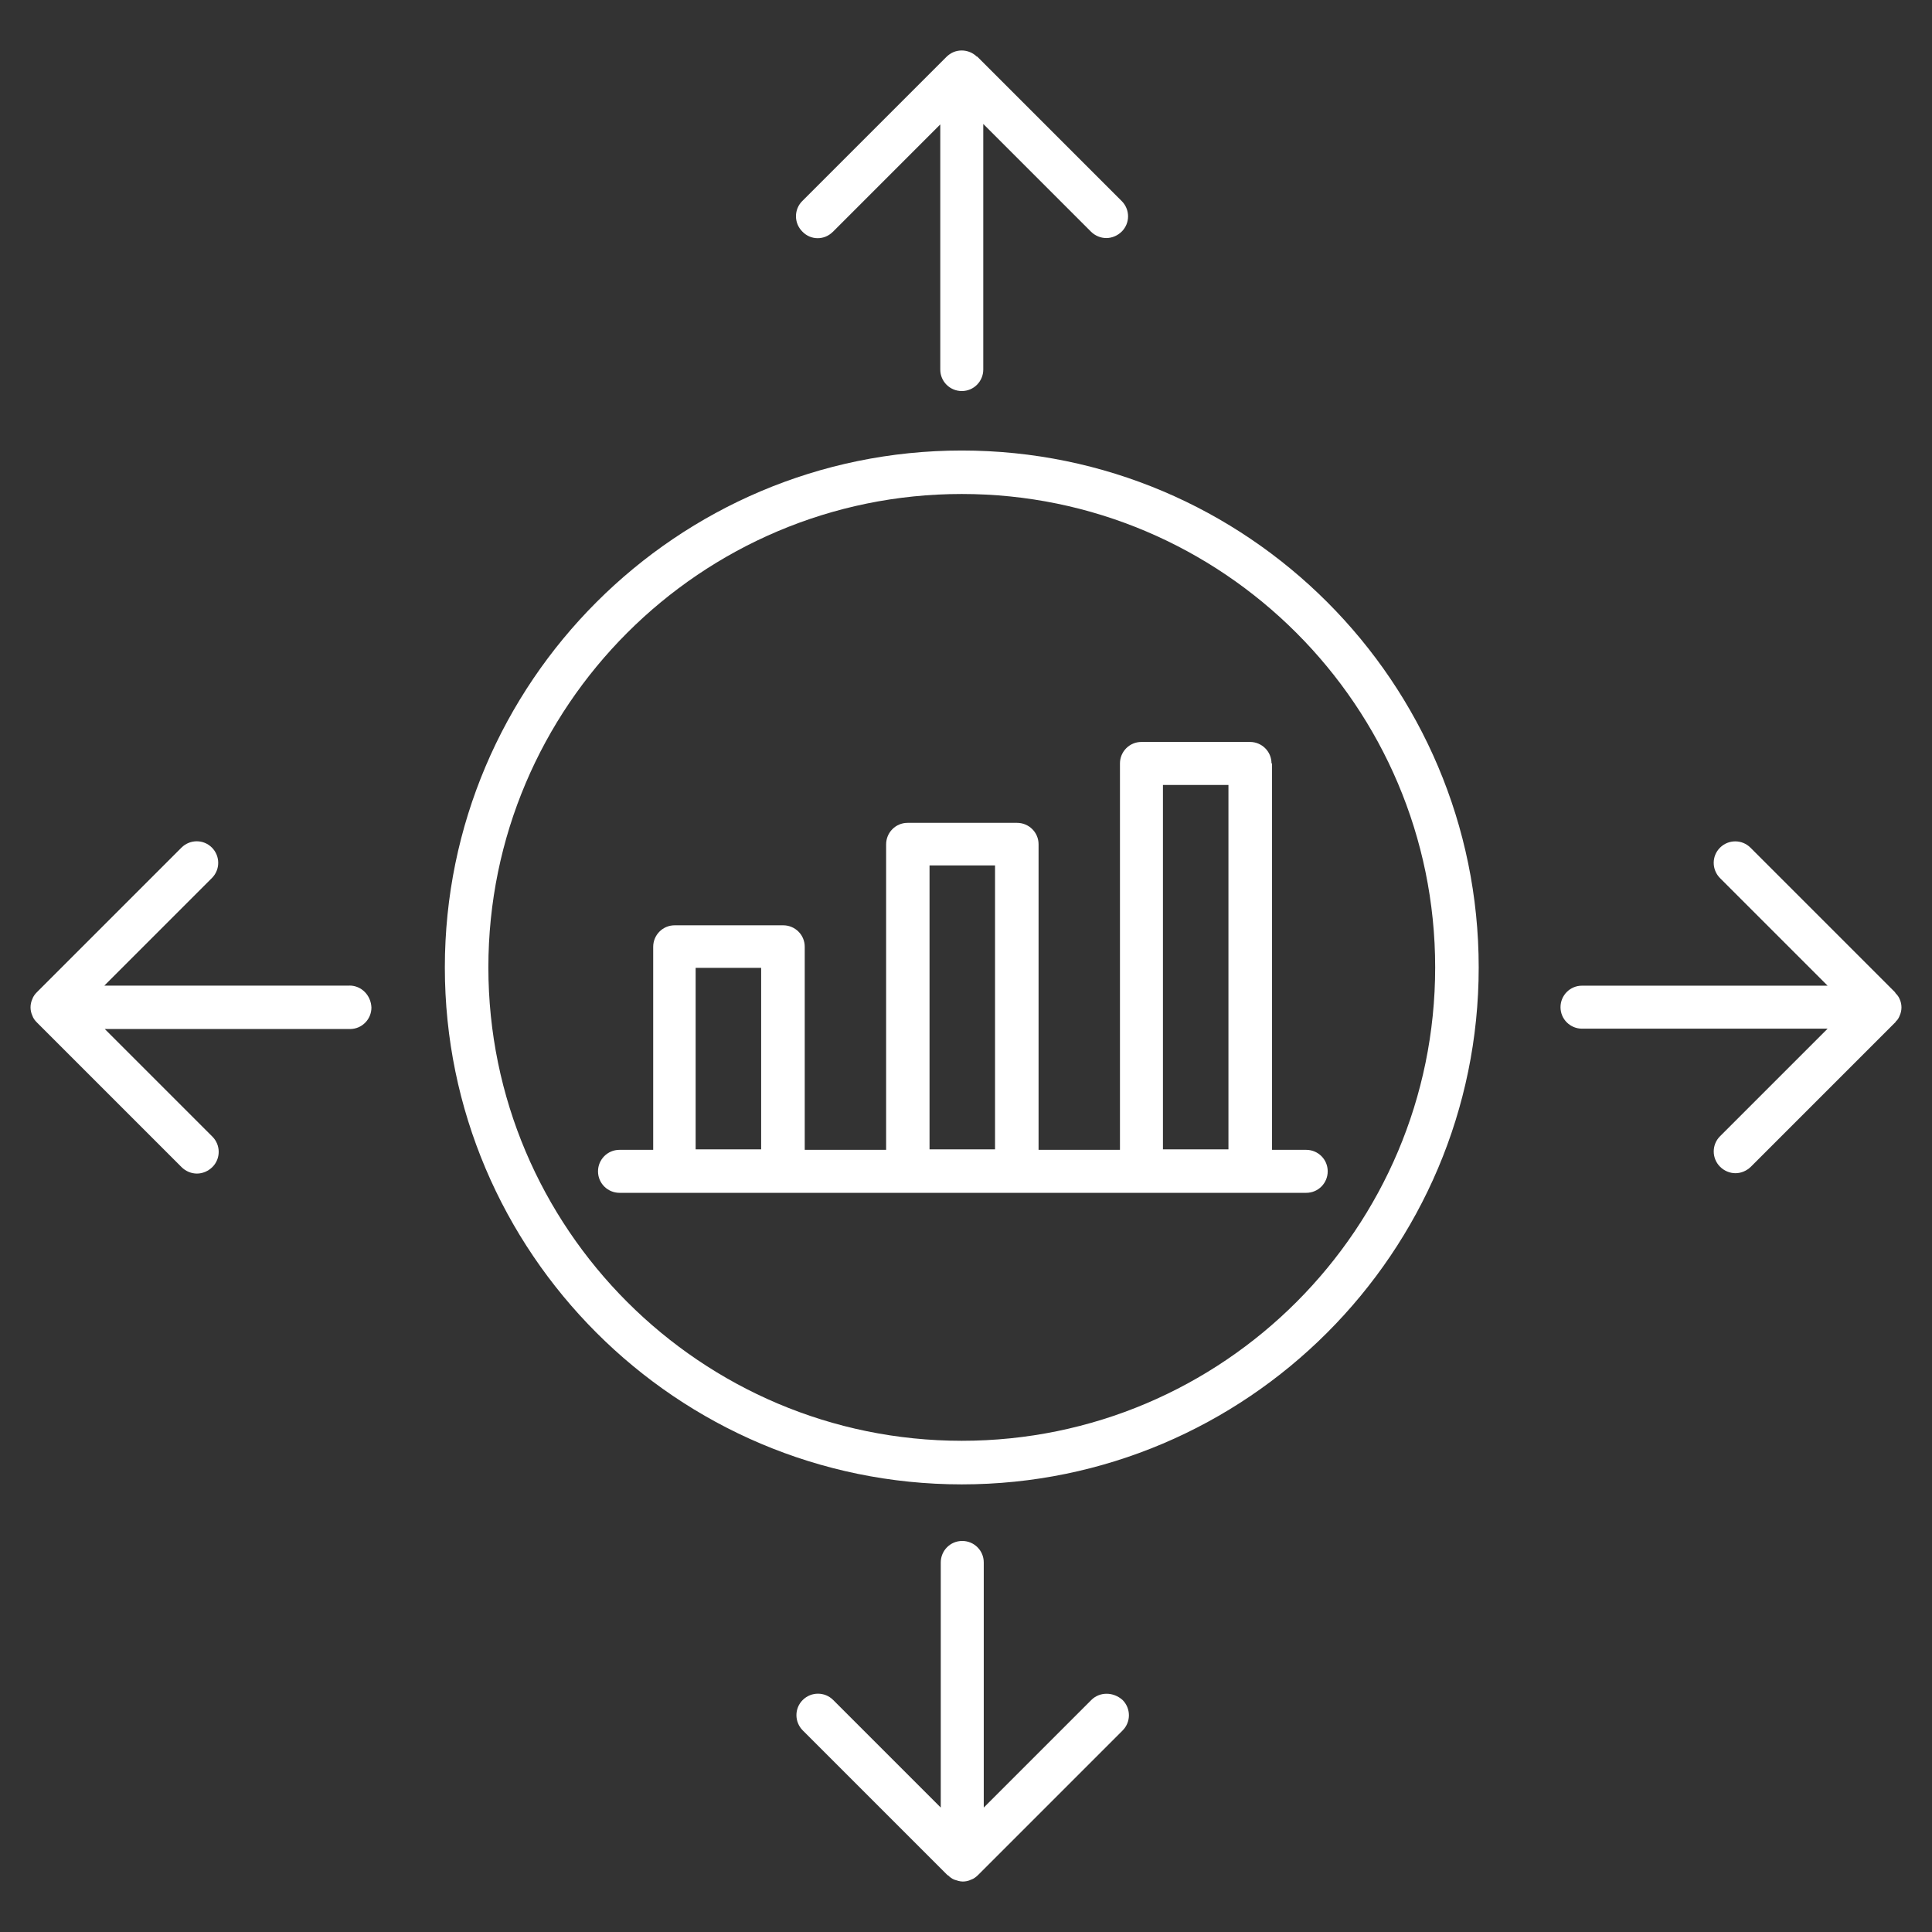<!-- Generated by IcoMoon.io -->
<svg version="1.1" xmlns="http://www.w3.org/2000/svg" width="32" height="32" viewBox="0 0 32 32">
<rect x="0" y="0" width="32" height="32" fill="#333333" stroke="none"/>
<title>data-market-platform</title>
<path fill="#fff" d="M21.060 12.645c0-0.201-0.163-0.356-0.356-0.356h-1.798c-0.201 0-0.356 0.163-0.356 0.356v6.4h-1.348v-5.060c0-0.201-0.163-0.356-0.356-0.356h-1.813c-0.201 0-0.356 0.163-0.356 0.356v5.060h-1.348v-3.363c0-0.201-0.163-0.356-0.356-0.356h-1.798c-0.201 0-0.356 0.163-0.356 0.356v3.363h-0.558c-0.201 0-0.356 0.163-0.356 0.356 0 0.201 0.163 0.356 0.356 0.356h11.374c0.201 0 0.356-0.163 0.356-0.356 0-0.201-0.163-0.356-0.356-0.356h-0.566v-6.4h-0.008zM19.262 13.001h1.085v6.036h-1.085v-6.036zM15.396 14.334h1.085v4.703h-1.085v-4.703zM11.522 16.031h1.085v3.006h-1.085v-3.006z"></path>
<path fill="#fff" d="M13.792 3.843l1.782-1.782v4.060c0 0.201 0.163 0.356 0.356 0.356 0.201 0 0.356-0.163 0.356-0.356v-4.068l1.782 1.782c0.070 0.070 0.163 0.108 0.256 0.108s0.186-0.039 0.256-0.108c0.139-0.139 0.139-0.364 0-0.504l-2.394-2.394c0 0 0 0-0.008 0-0.062-0.062-0.155-0.101-0.248-0.101-0.101 0-0.186 0.039-0.256 0.108l-2.386 2.386c-0.139 0.139-0.139 0.364 0 0.504 0.139 0.147 0.364 0.147 0.504 0.008z"></path>
<path fill="#fff" d="M18.076 28.157l-1.782 1.782v-4.060c0-0.201-0.163-0.356-0.356-0.356-0.201 0-0.356 0.163-0.356 0.356v4.060l-1.782-1.782c-0.139-0.139-0.364-0.139-0.504 0s-0.139 0.364 0 0.504l2.394 2.394c0 0 0.008 0.008 0.015 0.008 0.031 0.031 0.062 0.054 0.101 0.070 0.046 0.015 0.093 0.031 0.139 0.031s0.093-0.008 0.139-0.031c0.047-0.015 0.085-0.047 0.116-0.077l2.394-2.394c0.139-0.139 0.139-0.364 0-0.504-0.155-0.139-0.38-0.139-0.519 0z"></path>
<path fill="#fff" d="M31.465 16.821c0.039-0.085 0.039-0.186 0-0.271-0.015-0.039-0.039-0.070-0.070-0.101 0-0.008-0.008-0.008-0.008-0.015l-2.394-2.394c-0.139-0.139-0.364-0.139-0.504 0s-0.139 0.364 0 0.504l1.782 1.782h-4.068c-0.201 0-0.356 0.163-0.356 0.356 0 0.201 0.163 0.356 0.356 0.356h4.068l-1.782 1.782c-0.139 0.139-0.139 0.364 0 0.504 0.070 0.070 0.163 0.108 0.256 0.108s0.186-0.039 0.256-0.108l2.394-2.394c0 0 0.008-0.008 0.008-0.015 0.023-0.015 0.047-0.054 0.062-0.093z"></path>
<path fill="#fff" d="M5.788 16.325h-4.060l1.782-1.782c0.139-0.139 0.139-0.364 0-0.504s-0.364-0.139-0.504 0l-2.394 2.394c-0.031 0.031-0.062 0.070-0.077 0.116-0.039 0.085-0.039 0.186 0 0.271 0.015 0.047 0.046 0.085 0.077 0.116l2.394 2.394c0.070 0.070 0.163 0.108 0.256 0.108s0.186-0.039 0.256-0.108c0.139-0.139 0.139-0.364 0-0.504l-1.782-1.782h4.060c0.201 0 0.356-0.163 0.356-0.356-0.008-0.201-0.163-0.364-0.364-0.364z"></path>
<path fill="#fff" d="M15.93 7.462c-4.719 0-8.562 3.843-8.562 8.562s3.843 8.562 8.562 8.562 8.562-3.843 8.562-8.562-3.835-8.562-8.562-8.562zM15.93 23.864c-4.323 0-7.841-3.518-7.841-7.841s3.518-7.841 7.841-7.841 7.841 3.518 7.841 7.841-3.51 7.841-7.841 7.841z"></path>
</svg>
